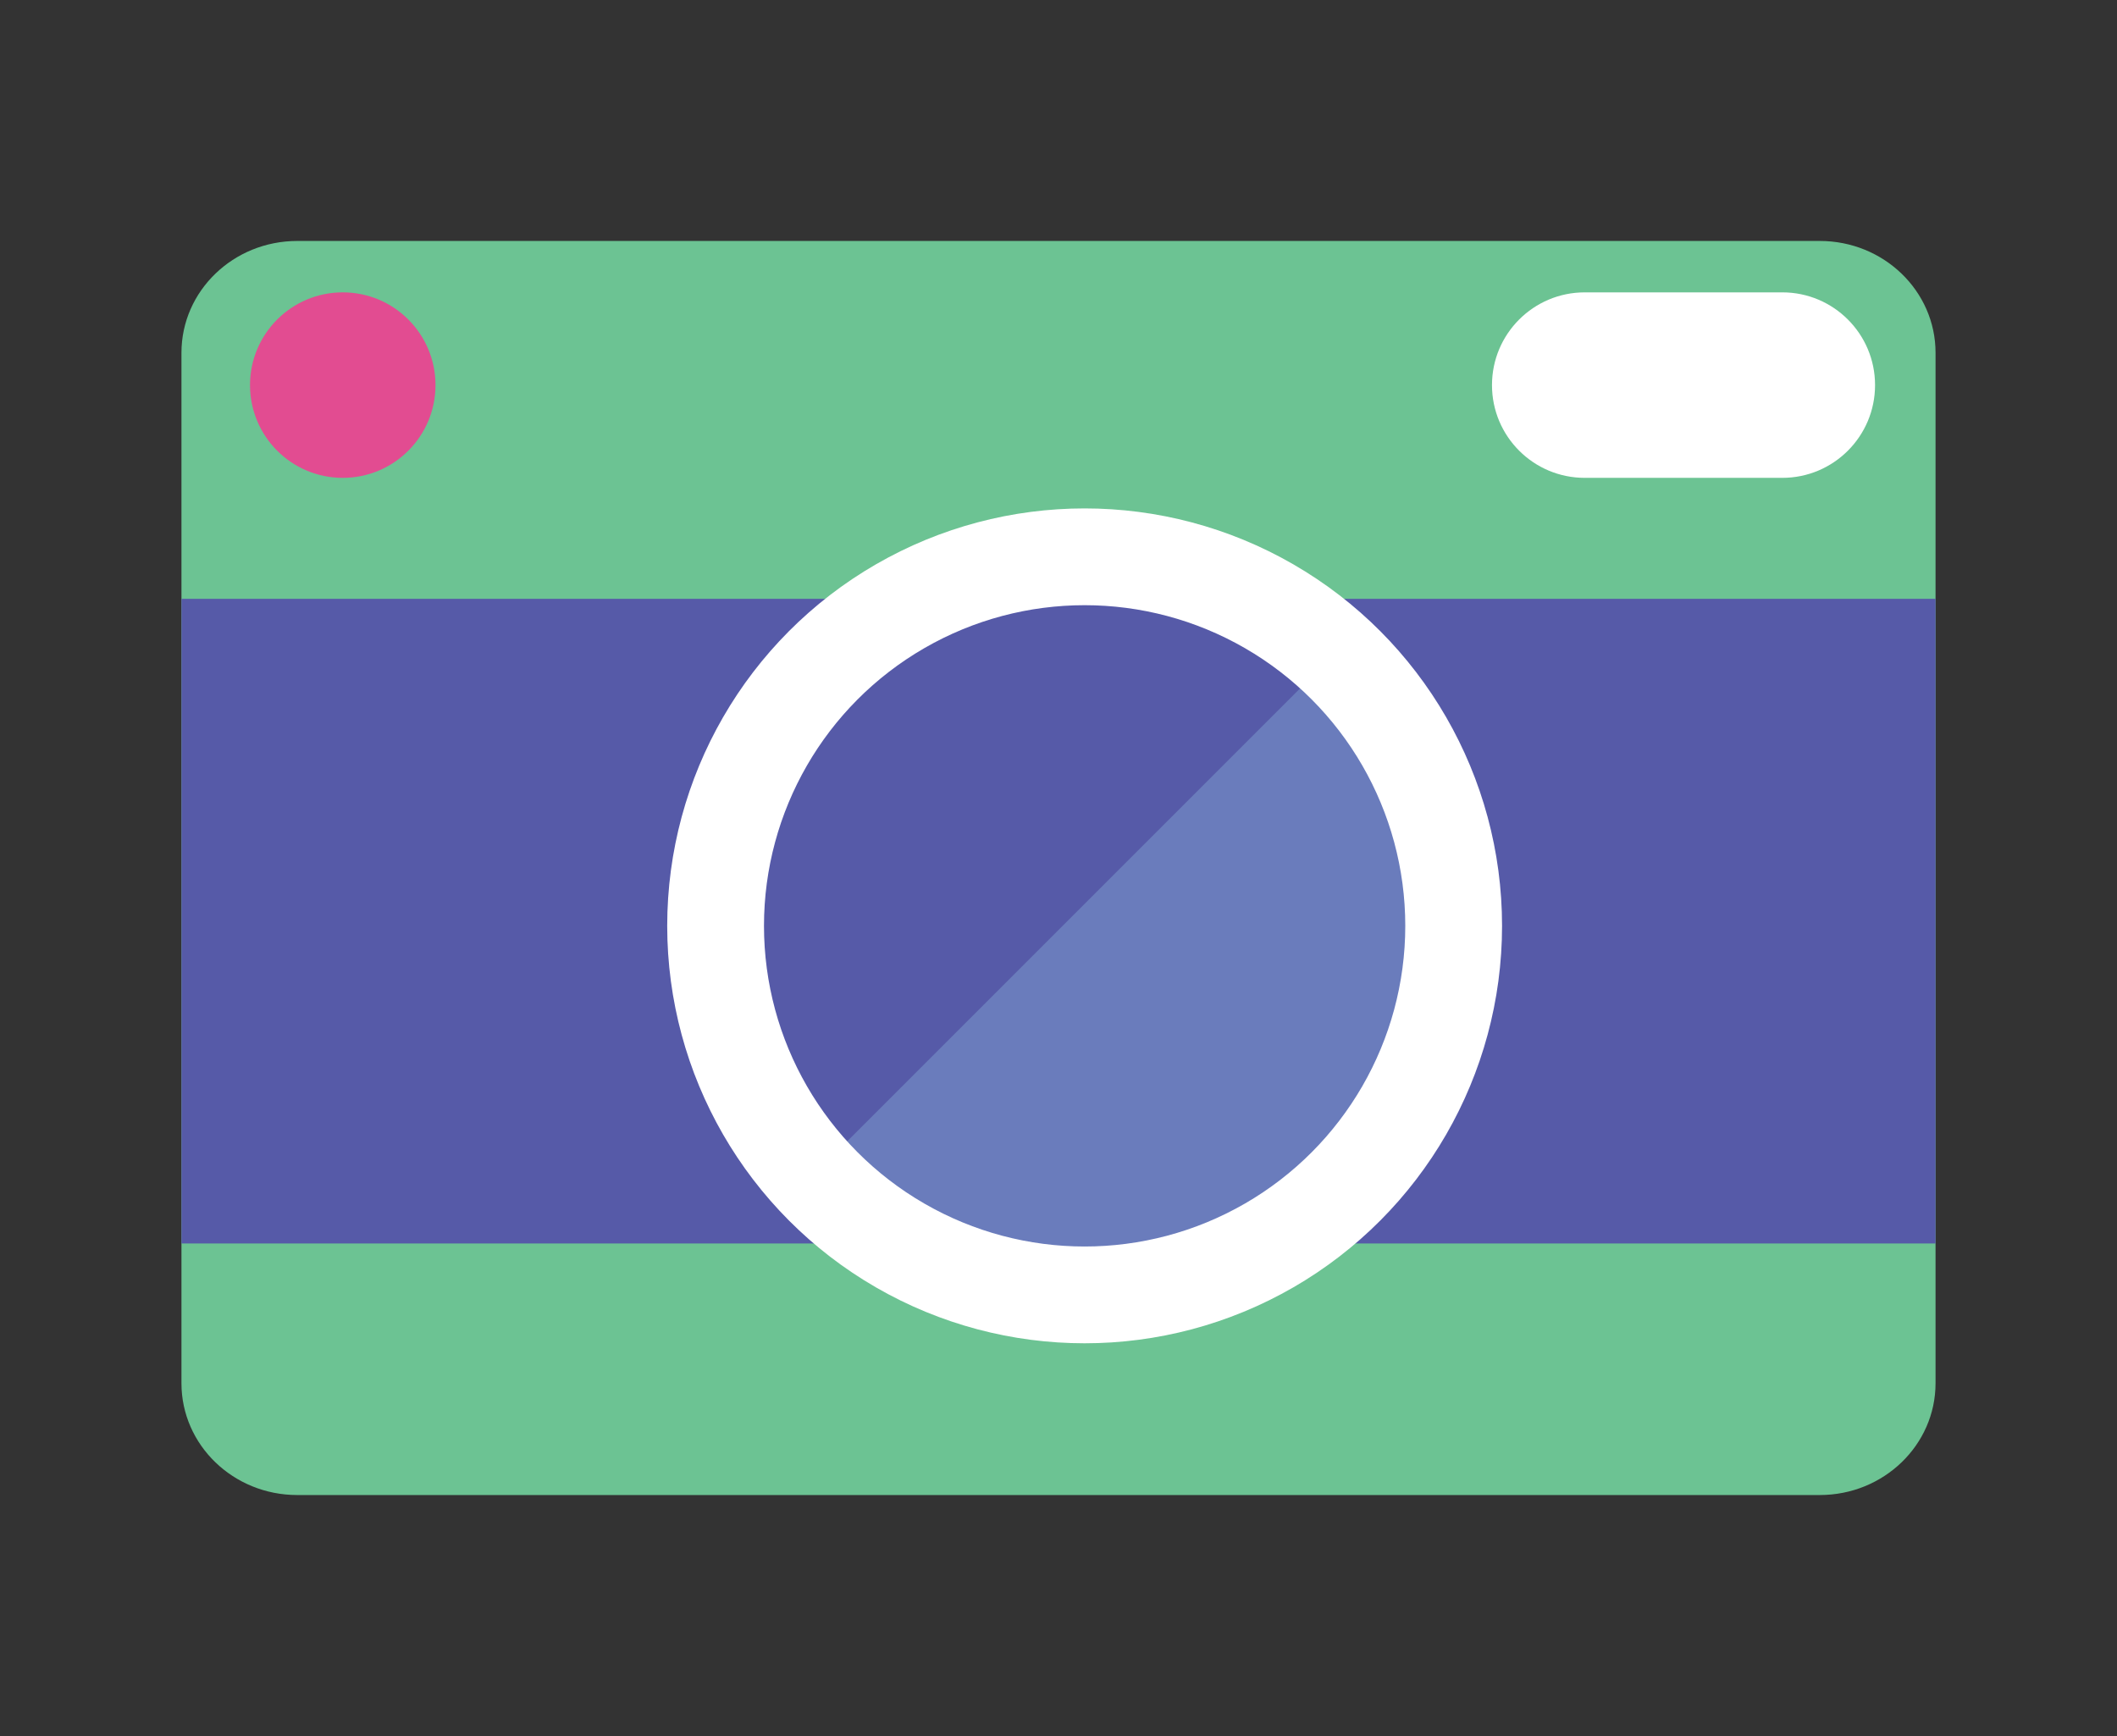 <?xml version="1.0" encoding="utf-8"?>
<!-- Generator: Adobe Illustrator 16.0.4, SVG Export Plug-In . SVG Version: 6.00 Build 0)  -->
<!DOCTYPE svg PUBLIC "-//W3C//DTD SVG 1.1//EN" "http://www.w3.org/Graphics/SVG/1.1/DTD/svg11.dtd">
<svg version="1.1" id="Layer_1" xmlns="http://www.w3.org/2000/svg" xmlns:xlink="http://www.w3.org/1999/xlink" x="0px" y="0px"
	 width="350px" height="287px" viewBox="0 0 350 287" enable-background="new 0 0 350 287" xml:space="preserve">
<rect x="0" y="0" width="350" height="287" fill="#333333" stroke="none"/>
<path fill="#565AA8" d="M-493.81,27.671H-751.05C-765.382,27.671-777,38.944-777,52.85v160.837c0,13.905,11.618,25.18,25.949,25.18
	h170.744v39.59l56.223-39.59h30.273c14.332,0,25.95-11.274,25.95-25.18V52.85C-467.859,38.944-479.478,27.671-493.81,27.671z
	 M-500.25,199.912h-247.247v-8h247.247V199.912z M-500.25,163.675h-247.247v-8h247.247V163.675z M-500.25,127.439h-247.247v-8
	h247.247V127.439z M-500.25,91.203h-247.247v-8h247.247V91.203z"/>
<g>
	<g>
		<rect x="-533" y="18.1" fill="#E24C91" width="71.334" height="71.333"/>
	</g>
	<g>
		
			<rect x="-533" y="18.099" transform="matrix(0.309 -0.951 0.951 0.309 -394.784 -435.841)" fill="#E24C91" width="71.333" height="71.334"/>
	</g>
	<g>
		
			<rect x="-533" y="18.099" transform="matrix(0.588 -0.809 0.809 0.588 -248.505 -380.187)" fill="#E24C91" width="71.333" height="71.334"/>
	</g>
	<g>
		
			<rect x="-533" y="18.099" transform="matrix(0.809 -0.588 0.588 0.809 -126.583 -282.055)" fill="#E24C91" width="71.333" height="71.334"/>
	</g>
	<g>
		
			<rect x="-533" y="18.099" transform="matrix(0.951 -0.309 0.309 0.951 -40.956 -151.052)" fill="#E24C91" width="71.333" height="71.334"/>
	</g>
	<g>
		<rect x="-533" y="18.1" fill="#E24C91" width="71.333" height="71.333"/>
	</g>
</g>
<path fill="#2D2D2D" d="M-280.396,27.817v13.818h-13.818v192.3h13.818v-13.817h13.817v13.817h-13.816v13.818h-27.104v-10.275h-0.001
	V14h13.286v13.818H-280.396z M-280.396,41.635v13.818h13.817V41.635H-280.396z M-266.578,55.453v13.818h13.818V55.453H-266.578z
	 M-252.76,69.271v13.818h13.818V69.271H-252.76z M-238.941,83.089v13.818h13.817V83.089H-238.941z M-225.124,96.907v13.818h13.818
	V96.907H-225.124z M-211.306,110.725v13.818h13.817v-13.818H-211.306z M-197.488,124.543v13.818h13.818v-13.818H-197.488z
	 M-183.67,138.361v13.818h13.818v-13.818H-183.67z M-169.852,152.179v13.818h13.817v-13.818H-169.852z M-156.034,178.93h-41.454
	h-13.817v13.818v13.641h13.817v-13.641h55.272v-12.934v-0.885v-12.933h-13.818V178.93z M-183.67,233.847v-27.458h-13.818v27.458
	H-183.67z M-169.852,261.305v-27.458h-13.818v27.458H-169.852z M-237.879,206.389v27.458h13.818v-27.458H-237.879z
	 M-224.061,233.847v27.458h13.817v-27.458H-224.061z M-210.243,275.125h26.573v-13.819h-26.573V275.125z M-238.941,192.482h-13.818
	v13.817h13.818V192.482z M-252.76,206.299h-13.818v13.818h13.818V206.299z"/>
<g>
	<path fill="#6CC393" d="M320,228.679c0,10.209-8.57,18.484-19.142,18.484H49.142C38.57,247.164,30,238.888,30,228.679V58.32
		c0-10.209,8.57-18.484,19.142-18.484h251.717C311.43,39.835,320,48.111,320,58.32V228.679z"/>
	<rect x="30" y="99" fill="#565AA8" width="290" height="106.574"/>
	<path fill="#6A7CBC" d="M218.891,109.857c23.827,23.826,23.828,62.457,0.001,86.284c-23.827,23.826-62.458,23.826-86.284-0.001
		L218.891,109.857z"/>
	<circle fill="none" stroke="#FFFFFF" stroke-width="16" stroke-miterlimit="10" cx="179.32" cy="153.064" r="61.012"/>
	<circle fill="#E24C91" cx="56.667" cy="63.667" r="15.333"/>
	<path fill="#FFFFFF" d="M310,63.667C310,72.134,303.135,79,294.667,79H262c-8.468,0-15.333-6.865-15.333-15.333l0,0
		c0-8.469,6.865-15.333,15.333-15.333h32.667C303.135,48.333,310,55.198,310,63.667L310,63.667z"/>
</g>
</svg>
